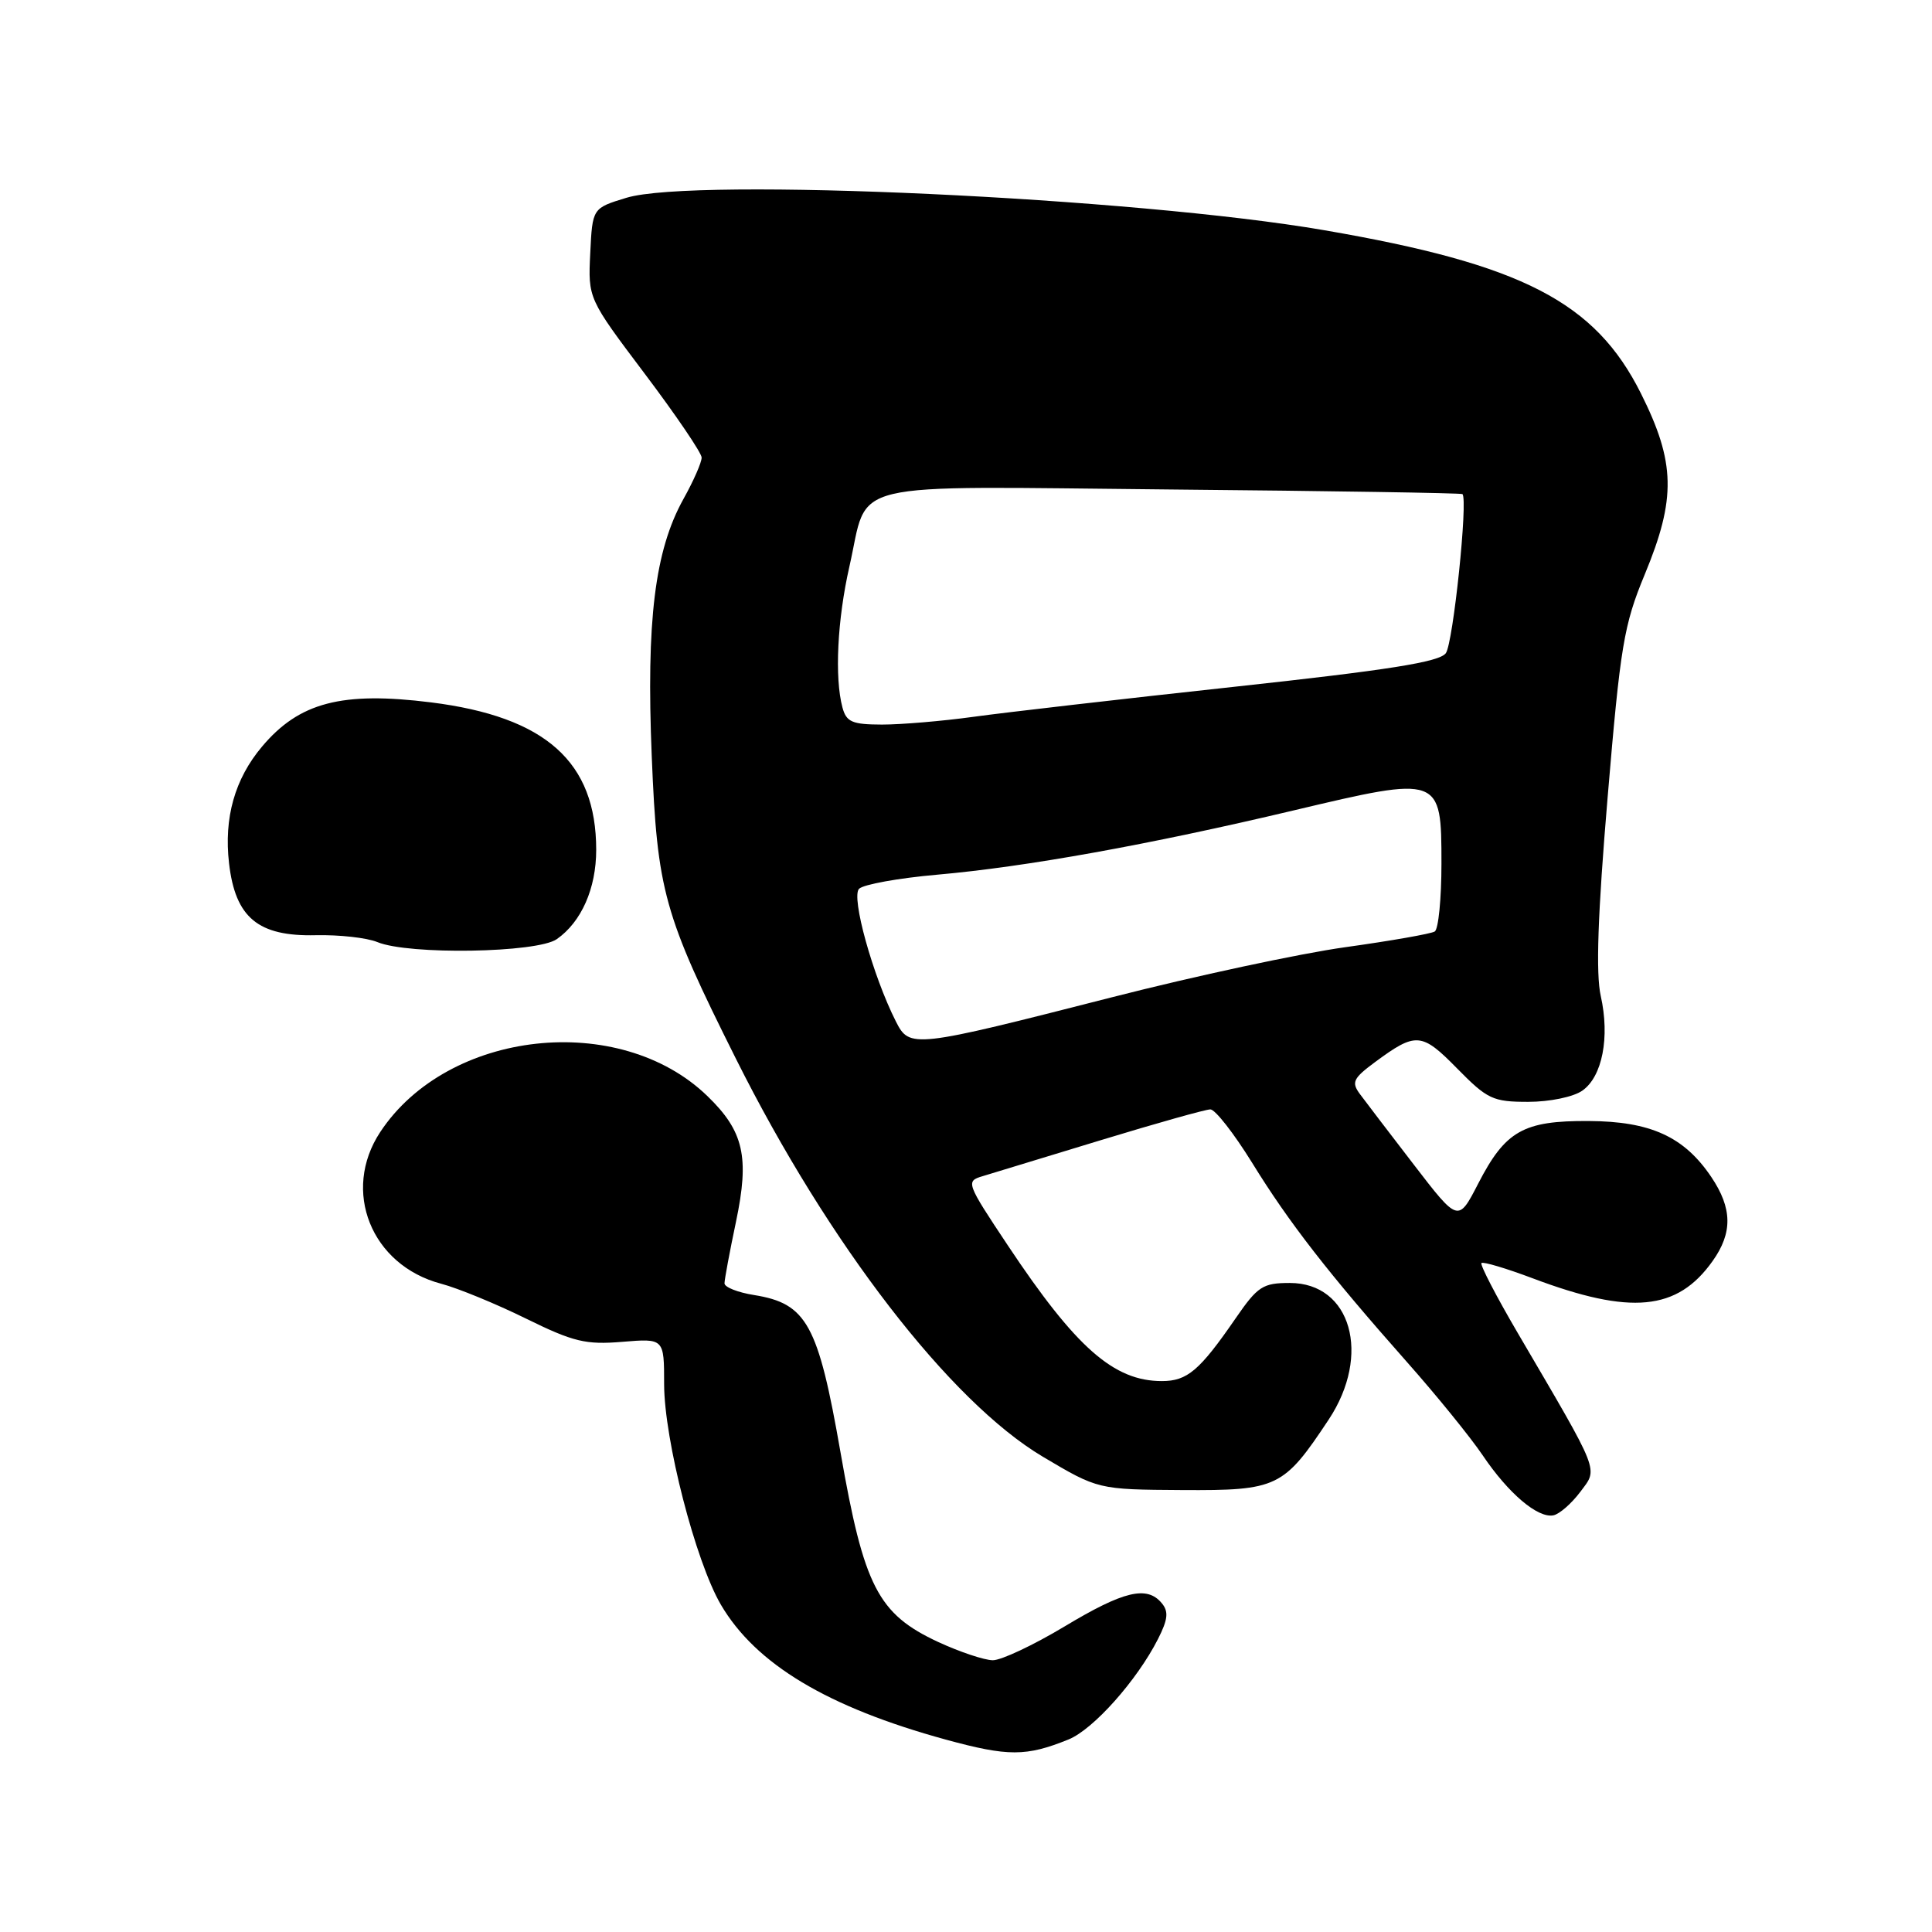 <?xml version="1.0" encoding="UTF-8" standalone="no"?>
<!DOCTYPE svg PUBLIC "-//W3C//DTD SVG 1.1//EN" "http://www.w3.org/Graphics/SVG/1.1/DTD/svg11.dtd" >
<svg xmlns="http://www.w3.org/2000/svg" xmlns:xlink="http://www.w3.org/1999/xlink" version="1.1" viewBox="0 0 256 256">
 <g >
 <path fill="currentColor"
d=" M 141.58 230.49 C 144.87 229.16 150.65 222.67 153.44 217.18 C 154.76 214.58 154.87 213.54 153.94 212.43 C 151.98 210.06 148.88 210.81 141.05 215.52 C 136.95 217.98 132.67 220.00 131.55 219.99 C 130.42 219.98 127.17 218.89 124.31 217.57 C 116.33 213.85 114.48 210.25 111.37 192.43 C 108.41 175.47 106.90 172.72 99.92 171.60 C 97.77 171.26 96.00 170.56 96.00 170.05 C 96.00 169.55 96.68 165.88 97.52 161.90 C 99.33 153.30 98.56 149.90 93.73 145.23 C 82.08 133.95 59.35 136.44 50.39 149.99 C 45.23 157.79 49.18 167.65 58.45 170.10 C 60.68 170.69 65.74 172.77 69.70 174.72 C 75.99 177.81 77.60 178.20 82.45 177.80 C 88.00 177.34 88.00 177.34 88.00 183.42 C 88.01 190.76 92.16 206.89 95.52 212.63 C 100.14 220.51 109.66 226.22 125.34 230.51 C 133.58 232.76 135.97 232.76 141.58 230.49 Z  M 209.39 197.69 C 211.77 194.49 212.18 195.53 201.11 176.63 C 198.25 171.75 196.09 167.58 196.30 167.36 C 196.52 167.15 199.58 168.06 203.11 169.39 C 216.10 174.28 222.24 173.69 226.92 167.11 C 229.60 163.35 229.55 160.11 226.75 155.95 C 223.15 150.61 218.70 148.58 210.50 148.54 C 201.84 148.49 199.47 149.84 195.86 156.85 C 193.22 161.97 193.22 161.97 187.36 154.35 C 184.14 150.16 180.91 145.94 180.19 144.96 C 179.05 143.41 179.29 142.89 182.19 140.74 C 187.62 136.73 188.37 136.78 193.08 141.58 C 197.08 145.65 197.81 146.00 202.49 146.00 C 205.34 146.00 208.48 145.35 209.66 144.52 C 212.32 142.67 213.33 137.44 212.11 131.98 C 211.44 129.02 211.71 121.18 213.02 105.63 C 214.71 85.54 215.16 82.82 217.94 76.11 C 222.11 66.05 222.01 61.28 217.43 52.13 C 211.36 40.00 201.71 35.02 175.50 30.51 C 150.40 26.18 91.99 23.46 83.00 26.21 C 78.50 27.58 78.50 27.58 78.21 33.56 C 77.92 39.55 77.92 39.55 85.43 49.52 C 89.57 55.01 92.96 60.01 92.97 60.62 C 92.99 61.24 91.90 63.72 90.56 66.12 C 86.76 72.95 85.62 82.26 86.36 100.23 C 87.09 118.12 87.94 121.15 97.52 140.30 C 109.79 164.83 125.88 185.70 138.16 193.01 C 145.50 197.37 145.50 197.37 156.66 197.44 C 169.28 197.51 170.08 197.12 176.06 188.10 C 181.74 179.52 179.03 170.00 170.91 170.00 C 167.33 170.00 166.65 170.44 163.73 174.68 C 158.95 181.62 157.32 183.00 153.95 183.00 C 147.58 183.00 142.56 178.58 133.54 165.02 C 128.02 156.73 127.95 156.52 130.20 155.85 C 131.46 155.47 138.51 153.32 145.86 151.08 C 153.21 148.84 159.75 147.00 160.38 147.00 C 161.02 147.00 163.50 150.18 165.91 154.07 C 170.79 161.99 176.02 168.72 186.45 180.50 C 190.35 184.90 194.85 190.45 196.46 192.83 C 199.87 197.89 203.76 201.19 205.83 200.79 C 206.63 200.63 208.23 199.23 209.39 197.69 Z  M 73.78 124.44 C 77.04 122.16 79.00 117.72 79.00 112.61 C 79.00 100.95 72.32 94.98 57.12 93.07 C 45.29 91.59 39.64 93.07 34.71 98.94 C 31.11 103.21 29.65 108.38 30.35 114.39 C 31.18 121.60 34.20 124.10 41.84 123.92 C 44.95 123.85 48.62 124.26 50.00 124.83 C 54.14 126.55 71.17 126.27 73.78 124.44 Z  M 118.71 135.35 C 115.65 129.30 112.75 118.85 113.83 117.77 C 114.41 117.19 119.08 116.35 124.19 115.90 C 135.92 114.87 152.26 111.93 171.43 107.38 C 190.90 102.76 191.00 102.80 191.00 114.42 C 191.00 119.07 190.60 123.13 190.11 123.43 C 189.63 123.73 184.29 124.67 178.25 125.51 C 172.22 126.35 158.33 129.33 147.39 132.13 C 120.93 138.89 120.53 138.94 118.71 135.35 Z  M 111.63 93.75 C 110.57 89.80 110.95 82.10 112.55 75.07 C 115.19 63.46 111.08 64.45 155.17 64.86 C 176.25 65.05 193.63 65.33 193.78 65.47 C 194.54 66.17 192.55 85.23 191.58 86.55 C 190.73 87.72 184.04 88.78 163.48 91.01 C 148.64 92.62 133.12 94.41 129.00 94.98 C 124.88 95.55 119.41 96.01 116.87 96.01 C 112.91 96.00 112.15 95.67 111.63 93.75 Z "/>
</g>
</svg>